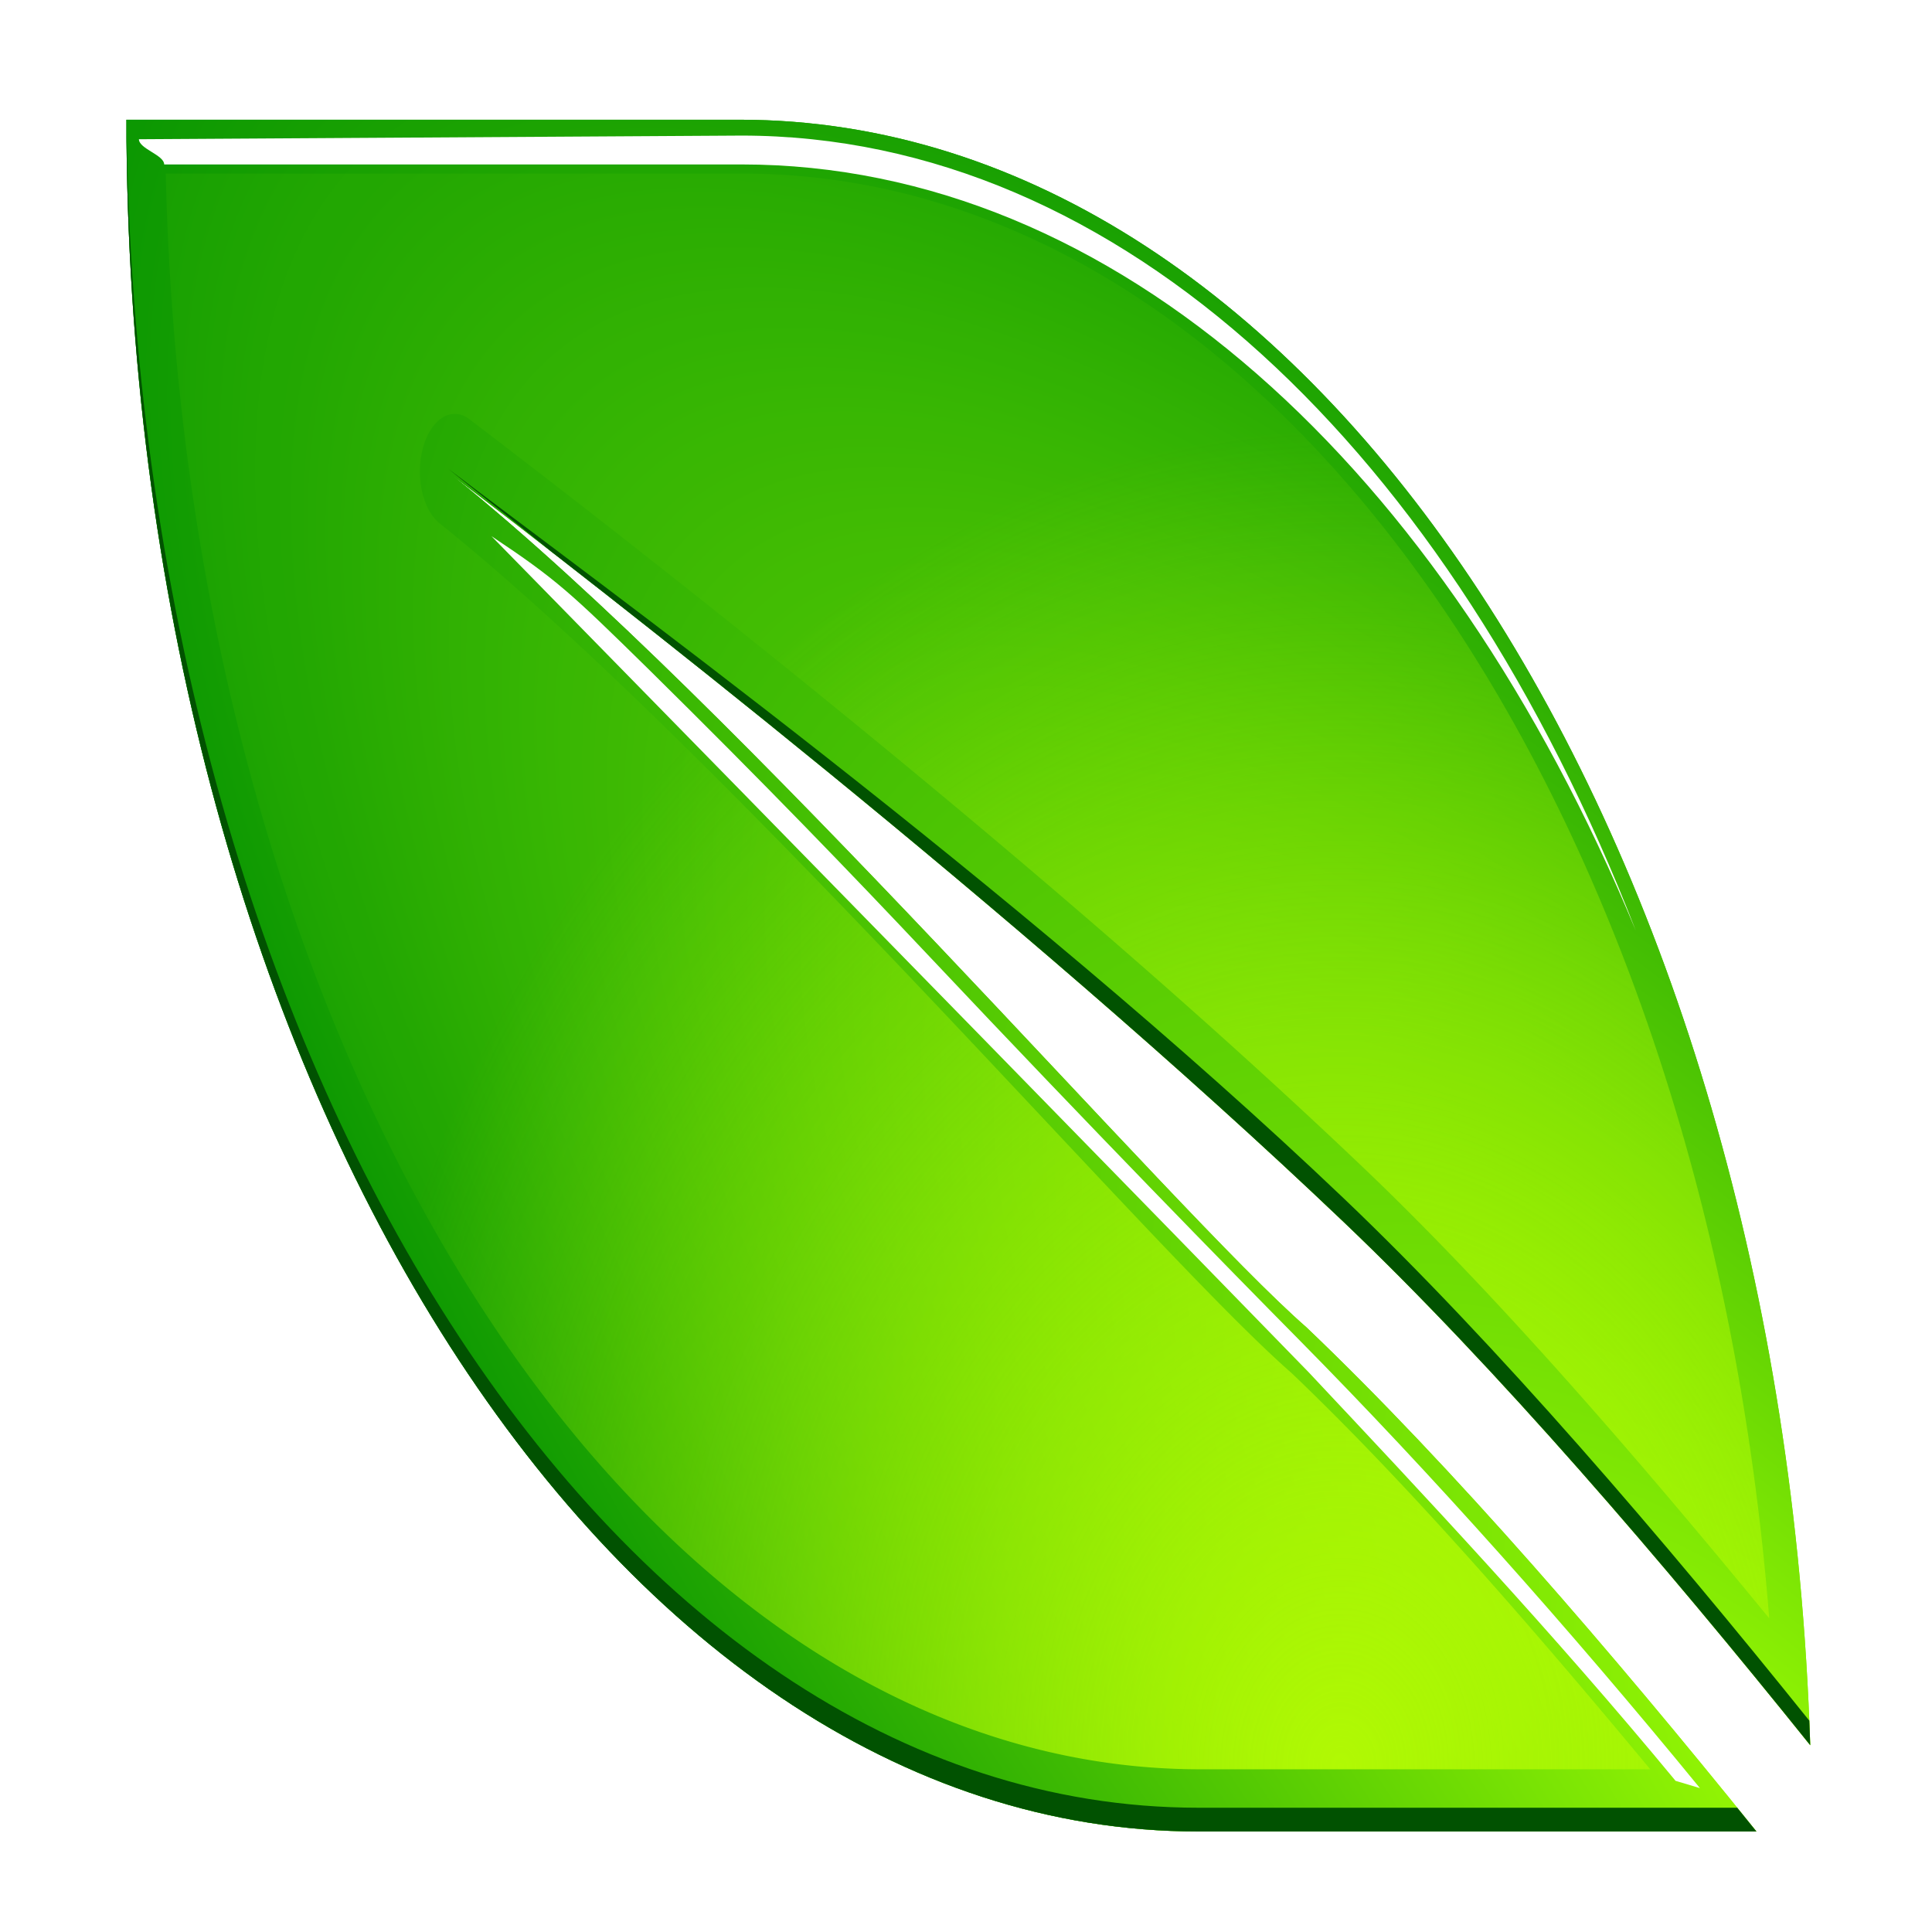 <?xml version="1.0" encoding="UTF-8" standalone="no"?>
<!-- Created with Inkscape (http://www.inkscape.org/) -->

<svg
   xmlns:dc="http://purl.org/dc/elements/1.1/"
   xmlns:cc="http://creativecommons.org/ns#"
   xmlns:rdf="http://www.w3.org/1999/02/22-rdf-syntax-ns#"
   xmlns:svg="http://www.w3.org/2000/svg"
   xmlns="http://www.w3.org/2000/svg"
   xmlns:xlink="http://www.w3.org/1999/xlink"
   xmlns:sodipodi="http://sodipodi.sourceforge.net/DTD/sodipodi-0.dtd"
   xmlns:inkscape="http://www.inkscape.org/namespaces/inkscape"
   width="256"
   height="256"
   viewBox="0 0 67.733 67.733"
   version="1.1"
   id="svg3972"
   inkscape:version="0.92.2 (5c3e80d, 2017-08-06)"
   sodipodi:docname="unity.svg">
  <defs
     id="defs3966">
    <radialGradient
       inkscape:collect="always"
       xlink:href="#linearGradient3485"
       id="radialGradient3397"
       gradientUnits="userSpaceOnUse"
       gradientTransform="matrix(0.59,-0.954,2.898,1.792,-1930.592,-653.41)"
       cx="266.924"
       cy="803.828"
       fx="266.924"
       fy="803.828"
       r="51.859" />
    <linearGradient
       id="linearGradient3485">
      <stop
         id="stop3487"
         offset="0"
         style="stop-color:#99f904;stop-opacity:1;" />
      <stop
         id="stop3489"
         offset="1"
         style="stop-color:#029102;stop-opacity:1;" />
    </linearGradient>
    <radialGradient
       inkscape:collect="always"
       xlink:href="#linearGradient3485"
       id="radialGradient3399"
       gradientUnits="userSpaceOnUse"
       gradientTransform="matrix(0.59,-0.954,2.898,1.792,-1930.592,-653.41)"
       cx="266.924"
       cy="803.828"
       fx="266.924"
       fy="803.828"
       r="51.859" />
    <radialGradient
       inkscape:collect="always"
       xlink:href="#linearGradient3860"
       id="radialGradient3401"
       gradientUnits="userSpaceOnUse"
       gradientTransform="matrix(1.316,0,0,1.046,-49.93,-52.688)"
       cx="186.126"
       cy="520.35"
       fx="186.126"
       fy="520.35"
       r="76.047" />
    <linearGradient
       id="linearGradient3860">
      <stop
         id="stop3862"
         offset="0"
         style="stop-color:#b1f904;stop-opacity:1;" />
      <stop
         id="stop3864"
         offset="1"
         style="stop-color:#b1f904;stop-opacity:0.059;" />
    </linearGradient>
    <filter
       id="filter3878"
       inkscape:collect="always">
      <feGaussianBlur
         id="feGaussianBlur3880"
         stdDeviation="2.426"
         inkscape:collect="always" />
    </filter>
    <clipPath
       clipPathUnits="userSpaceOnUse"
       id="clipPath3324">
      <path
         inkscape:connector-curvature="0"
         style="fill:url(#radialGradient3328);fill-opacity:1;fill-rule:nonzero;stroke:none;stroke-width:1;stroke-linecap:round;stroke-linejoin:round;stroke-miterlimit:4;stroke-dasharray:none;stroke-dashoffset:0;stroke-opacity:1"
         d="m 415.066,445.419 c 0.114,48.198 40.167,86.974 89.91,86.974 h 46.806 c -11.972,-9.007 -25.49,-18.542 -37.743,-25.616 -11.224,-5.933 -47.337,-31.464 -71.613,-43.274 11.579,5.345 47.337,22.104 74.719,37.913 12.86,7.425 26.883,17.338 39.147,26.594 -2.455,-46.134 -41.564,-82.591 -89.782,-82.591 z"
         id="path3326" />
    </clipPath>
    <filter
       inkscape:collect="always"
       id="filter3334">
      <feGaussianBlur
         inkscape:collect="always"
         stdDeviation="1.141"
         id="feGaussianBlur3336" />
    </filter>
    <clipPath
       id="clipPath4031"
       clipPathUnits="userSpaceOnUse">
      <path
         inkscape:connector-curvature="0"
         style="fill:url(#radialGradient4035);fill-opacity:1;fill-rule:nonzero;stroke:none;stroke-width:1;stroke-linecap:round;stroke-linejoin:round;stroke-miterlimit:4;stroke-dasharray:none;stroke-dashoffset:0;stroke-opacity:1"
         d="m 386.176,748.792 c 0.087,37.001 30.836,66.769 69.023,66.769 h 35.932 c -9.191,-6.915 -19.568,-14.234 -28.974,-19.665 -8.617,-4.555 -36.34,-24.155 -54.976,-33.221 8.889,4.103 36.34,16.969 57.361,29.105 9.873,5.7 20.637,13.31 30.052,20.416 -1.885,-35.416 -31.908,-63.404 -68.925,-63.404 z"
         id="path4033" />
    </clipPath>
    <filter
       inkscape:collect="always"
       id="filter3342">
      <feGaussianBlur
         inkscape:collect="always"
         stdDeviation="0.412"
         id="feGaussianBlur3344" />
    </filter>
    <linearGradient
       id="linearGradient4038">
      <stop
         id="stop4042"
         offset="0"
         style="stop-color:#808080;stop-opacity:1;" />
      <stop
         id="stop4044"
         offset="1"
         style="stop-color:#464646;stop-opacity:0.961;" />
    </linearGradient>
  </defs>
  <sodipodi:namedview
     id="base"
     pagecolor="#ffffff"
     bordercolor="#666666"
     borderopacity="1.0"
     inkscape:pageopacity="0.0"
     inkscape:pageshadow="2"
     inkscape:zoom="1.4"
     inkscape:cx="279.64286"
     inkscape:cy="253.96642"
     inkscape:document-units="mm"
     inkscape:current-layer="layer1"
     showgrid="false"
     units="px"
     inkscape:window-width="1920"
     inkscape:window-height="1051"
     inkscape:window-x="1366"
     inkscape:window-y="0"
     inkscape:window-maximized="1" />
  <g
     inkscape:label="Layer 1"
     inkscape:groupmode="layer"
     id="layer1"
     transform="translate(0,-229.267)">
    <g
       transform="matrix(0.418,0,0,0.69,-169.066,-73.875)"
       id="g3348">
      <path
         inkscape:connector-curvature="0"
         id="path3295"
         d="m 415.066,445.419 c 0.114,48.198 40.167,86.974 89.91,86.974 h 46.806 c -11.972,-9.007 -25.49,-18.542 -37.743,-25.616 -11.224,-5.933 -47.337,-31.464 -71.613,-43.274 11.579,5.345 47.337,22.104 74.719,37.913 12.86,7.425 26.883,17.338 39.147,26.594 -2.455,-46.134 -41.564,-82.591 -89.782,-82.591 z"
         style="fill:url(#radialGradient3397);fill-opacity:1;fill-rule:nonzero;stroke:none;stroke-width:1;stroke-linecap:round;stroke-linejoin:round;stroke-miterlimit:4;stroke-dasharray:none;stroke-dashoffset:0;stroke-opacity:1" />
      <path
         inkscape:connector-curvature="0"
         style="fill:url(#radialGradient3399);fill-opacity:1;fill-rule:nonzero;stroke:none;stroke-width:1;stroke-linecap:round;stroke-linejoin:round;stroke-miterlimit:4;stroke-dasharray:none;stroke-dashoffset:0;stroke-opacity:1"
         d="m 415.066,445.419 c 0.114,48.198 40.167,86.974 89.91,86.974 h 46.806 c -11.972,-9.007 -25.49,-18.542 -37.743,-25.616 -11.224,-5.933 -47.337,-31.464 -71.613,-43.274 11.579,5.345 47.337,22.104 74.719,37.913 12.86,7.425 26.883,17.338 39.147,26.594 -2.455,-46.134 -41.564,-82.591 -89.782,-82.591 z"
         id="path6137" />
      <path
         transform="matrix(0.853,0,0,0.853,350.59,109.762)"
         d="m 79.457,396.709 c 1.99,52.958 46.431,95.051 101.73,95.051 h 44.234 C 213.726,483.221 201.478,474.695 190.098,468.125 l 0.113,0.062 C 183.183,464.473 169.496,455.338 153.75,445.285 138.004,435.232 120.356,424.339 106.406,417.553 a 3.429,3.429 0 0 1 2.938,-6.197 c 13.601,6.278 55.545,25.905 87.84,44.551 13.18,7.609 27.053,17.341 39.936,26.863 -6.378,-48.634 -48.864,-86.061 -100.994,-86.061 z"
         id="path4063"
         style="fill:url(#radialGradient3401);fill-opacity:1;fill-rule:nonzero;stroke:none;stroke-width:1;stroke-linecap:round;stroke-linejoin:round;stroke-miterlimit:4;stroke-dasharray:none;stroke-dashoffset:0;stroke-opacity:1;filter:url(#filter3878)"
         inkscape:original="M 75.84375 393.28125 C 75.976954 449.75333 122.90506 495.1875 181.1875 495.1875 L 236.03125 495.1875 C 222.00394 484.6341 206.16884 473.44489 191.8125 465.15625 C 178.66157 458.20471 136.35021 428.30626 107.90625 414.46875 C 121.47311 420.73123 163.38563 440.35182 195.46875 458.875 C 210.53705 467.5747 226.94289 479.1858 241.3125 490.03125 C 238.43606 435.97725 192.62155 393.28125 136.125 393.28125 L 75.84375 393.28125 z "
         inkscape:radius="-3.4285715"
         sodipodi:type="inkscape:offset" />
      <path
         inkscape:connector-curvature="0"
         style="fill:#015201;fill-opacity:1;fill-rule:nonzero;stroke:none;stroke-width:1;stroke-linecap:round;stroke-linejoin:round;stroke-miterlimit:4;stroke-dasharray:none;stroke-dashoffset:0;stroke-opacity:1;filter:url(#filter3334)"
         d="m 414.969,444.406 c -0.518,0.044 -0.913,0.481 -0.906,1 0.115,48.745 40.649,88 90.906,88 h 46.812 c 0.426,-7.9e-4 0.803,-0.284 0.938,-0.688 0.135,-0.404 -0.004,-0.838 -0.344,-1.094 -0.194,-0.146 -0.399,-0.291 -0.594,-0.438 h -46.812 c -49.678,0 -89.689,-38.671 -89.906,-86.781 -0.031,-10e-4 -0.062,-10e-4 -0.094,0 z m 136.812,86.781 c -1.497,-1.124 -3.025,-2.242 -4.562,-3.375 1.539,1.137 3.066,2.249 4.562,3.375 z M 518.969,460.5 c 21.505,14.966 35.856,38.945 37.312,66.312 -12.264,-9.256 -26.265,-19.169 -39.125,-26.594 -27.382,-15.809 -63.515,-31.717 -75.094,-37.062 8.027,3.905 17.712,8.454 27,14.156 14.996,7.318 31.935,15.897 47.594,24.938 12.799,7.39 26.785,17.288 39.031,26.531 0.307,0.238 0.719,0.276 1.062,0.094 0.343,-0.182 0.555,-0.55 0.531,-0.938 -1.486,-27.917 -16.258,-52.33 -38.312,-67.438 z"
         id="path3301"
         sodipodi:nodetypes="ccccsscccccscccsccscscc"
         clip-path="url(#clipPath3324)" />
      <path
         inkscape:connector-curvature="0"
         style="fill:#ffffff;fill-opacity:1;fill-rule:nonzero;stroke:none;stroke-width:1;stroke-linecap:round;stroke-linejoin:round;stroke-miterlimit:4;stroke-dasharray:none;stroke-dashoffset:0;stroke-opacity:1;filter:url(#filter3342)"
         d="m 386.869,749.334 c 0.008,0.376 1.613,0.608 1.627,0.983 h 37.161 c 24.085,0 45.223,11.841 57.562,29.875 -11.921,-18.623 -33.159,-31 -57.562,-31 z m 22.696,15.481 c 21.063,13.018 44.394,27.487 52.591,32.595 7.433,4.793 15.687,10.117 23.624,15.937 l 1.569,0.284 c -8.412,-6.23 -17.301,-12.269 -25.787,-17.472 -4.467,-2.737 -13.299,-8.2 -23.781,-14.938 -5.116,-3.288 -10.621,-6.748 -18.08,-11.205 -5.029,-2.991 -5.947,-3.516 -10.137,-5.203 z"
         id="path4012"
         sodipodi:nodetypes="cccccccccccscc"
         clip-path="url(#clipPath4031)"
         transform="matrix(1.303,0,0,1.303,-87.975,-529.972)" />
    </g>
  </g>
</svg>
